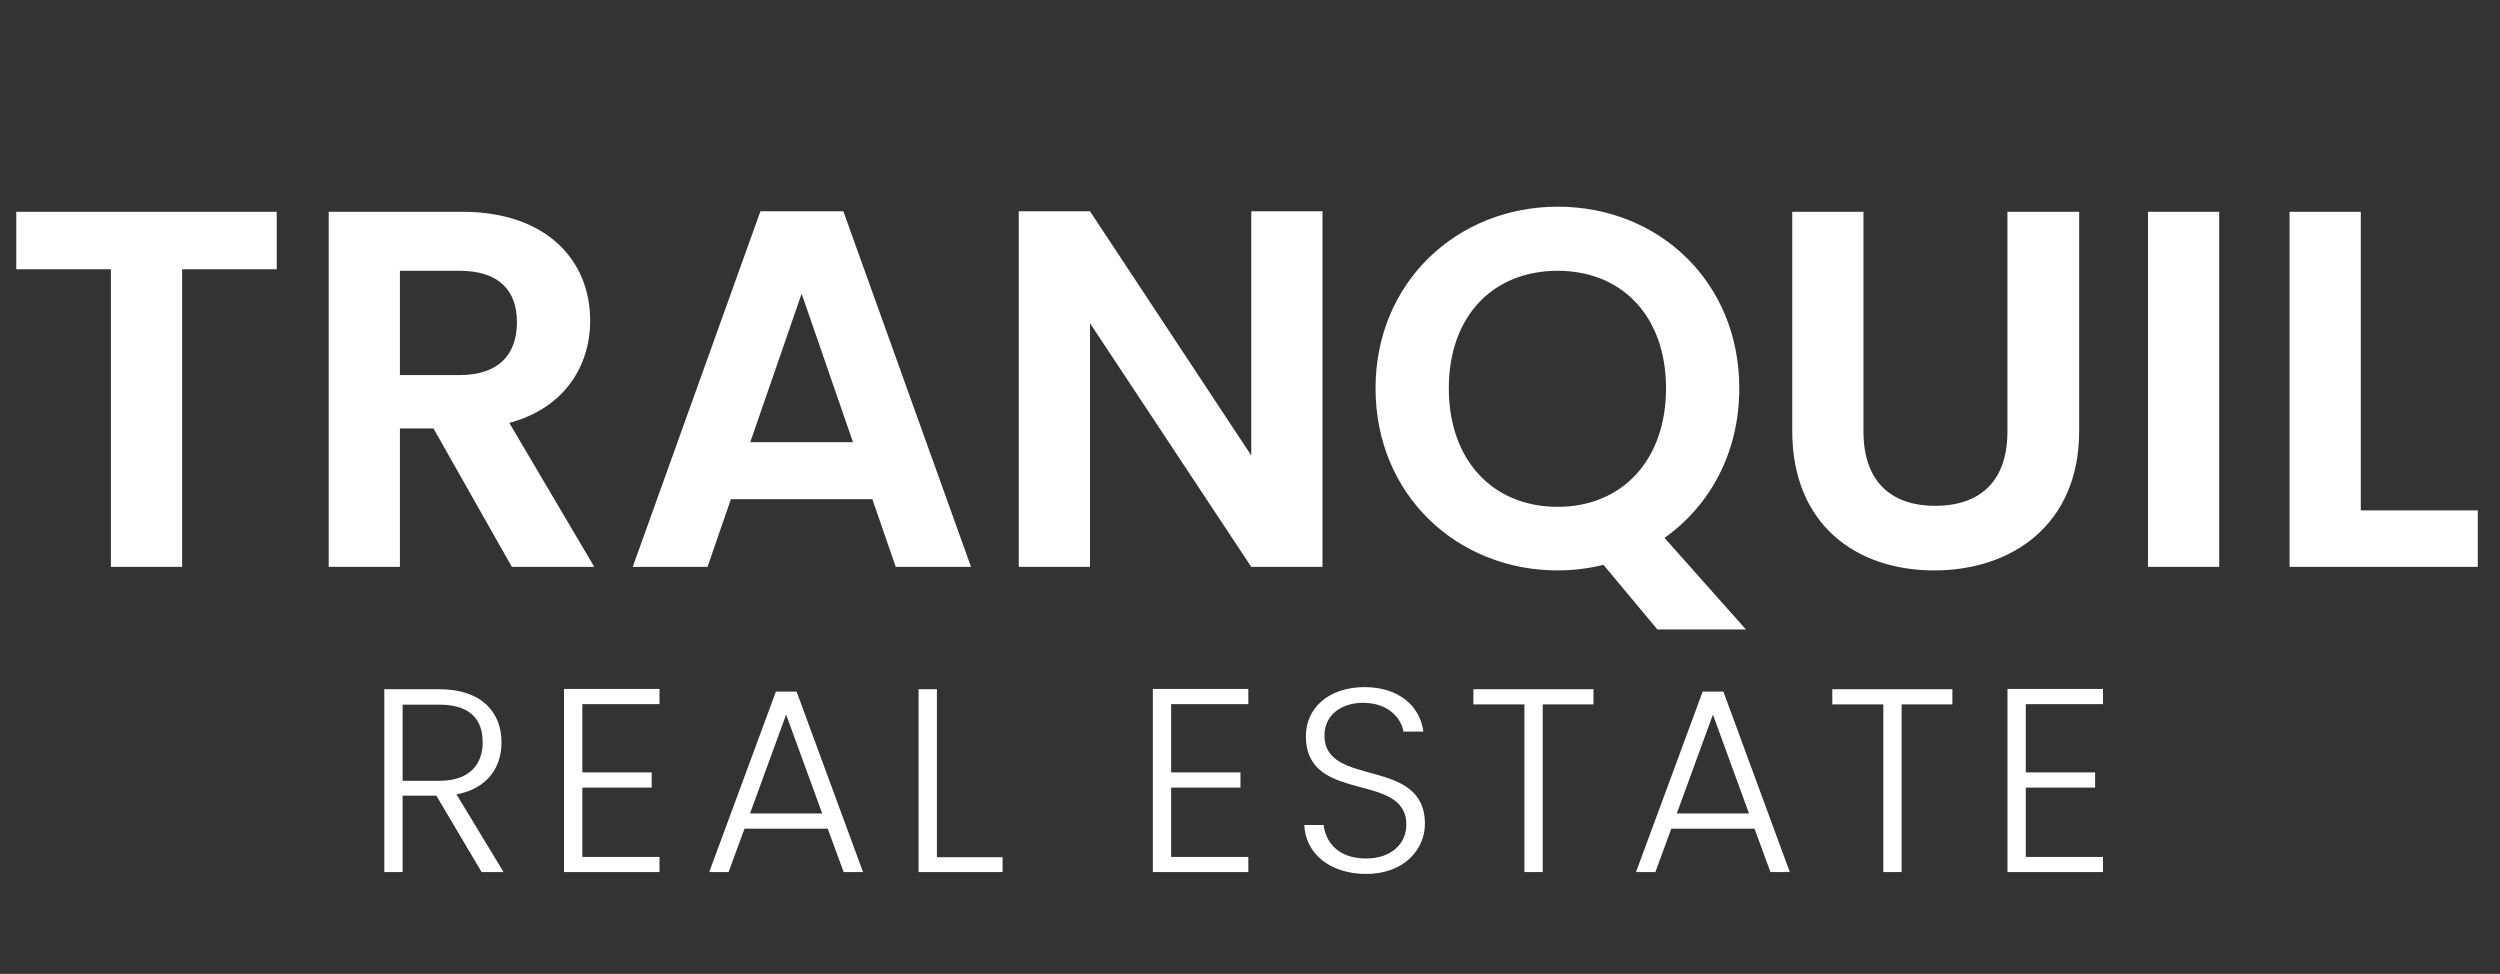 <svg width="172" height="67" viewBox="0 0 172 67" fill="none" xmlns="http://www.w3.org/2000/svg">
<rect x="0" y="0" width="172" height="67" fill="#333333" stroke="none"/>
<path d="M1.12 18.525H7.63V39H12.53V18.525H19.04V14.57H1.12V18.525ZM35.565 22.165C35.565 24.37 34.34 25.805 31.61 25.805H27.515V18.63H31.61C34.34 18.63 35.565 19.995 35.565 22.165ZM22.615 14.57V39H27.515V29.48H29.825L35.215 39H40.885L35.04 29.095C38.96 28.045 40.605 25.035 40.605 22.06C40.605 17.965 37.665 14.57 31.785 14.57H22.615ZM61.627 39H66.807L58.022 14.535H52.317L43.532 39H48.677L50.287 34.345H60.017L61.627 39ZM58.687 30.425H51.617L55.152 20.205L58.687 30.425ZM86.086 14.535V31.335L74.991 14.535H70.091V39H74.991V22.235L86.086 39H90.986V14.535H86.086ZM99.678 26.715C99.678 21.745 102.723 18.63 107.168 18.63C111.578 18.63 114.623 21.745 114.623 26.715C114.623 31.685 111.578 34.87 107.168 34.87C102.723 34.87 99.678 31.685 99.678 26.715ZM119.663 26.715C119.663 19.4 114.133 14.22 107.168 14.22C100.273 14.22 94.638 19.4 94.638 26.715C94.638 34.065 100.273 39.245 107.168 39.245C108.253 39.245 109.338 39.105 110.318 38.86L114.028 43.305H120.118L114.518 37.005C117.633 34.8 119.663 31.16 119.663 26.715ZM123.307 29.655C123.307 36.095 127.717 39.245 133.072 39.245C138.427 39.245 143.047 36.095 143.047 29.655V14.57H138.112V29.69C138.112 33.05 136.292 34.8 133.142 34.8C130.027 34.8 128.207 33.05 128.207 29.69V14.57H123.307V29.655ZM147.781 39H152.681V14.57H147.781V39ZM157.522 14.57V39H170.472V35.115H162.422V14.57H157.522Z" fill="white"/>
<path d="M33.208 51.072C33.208 52.602 32.29 53.718 30.238 53.718H27.7V48.48H30.22C32.344 48.48 33.208 49.488 33.208 51.072ZM26.44 47.418V60H27.7V54.744H30.022L33.136 60H34.648L31.408 54.654C33.532 54.258 34.504 52.8 34.504 51.072C34.504 49.002 33.136 47.418 30.22 47.418H26.44ZM45.374 47.4H38.804V60H45.374V58.956H40.065V54.186H44.834V53.142H40.065V48.444H45.374V47.4ZM58.045 60H59.377L54.805 47.58H53.383L48.793 60H50.125L51.223 57.012H56.947L58.045 60ZM56.569 55.968H51.601L54.085 49.164L56.569 55.968ZM63.199 47.418V60H68.977V58.974H64.459V47.418H63.199ZM85.885 47.4H79.315V60H85.885V58.956H80.575V54.186H85.345V53.142H80.575V48.444H85.885V47.4ZM98.034 56.688C98.034 52.008 91.122 54.24 91.122 50.604C91.122 49.146 92.346 48.336 93.822 48.354C95.568 48.372 96.414 49.452 96.558 50.334H97.926C97.71 48.606 96.27 47.274 93.876 47.274C91.446 47.274 89.844 48.696 89.844 50.64C89.844 55.374 96.756 53.034 96.756 56.742C96.756 58.038 95.73 59.064 93.984 59.064C91.95 59.064 91.176 57.804 91.068 56.76H89.736C89.808 58.686 91.464 60.126 93.984 60.126C96.648 60.126 98.034 58.398 98.034 56.688ZM101.369 48.462H104.879V60H106.139V48.462H109.631V47.418H101.369V48.462ZM121.808 60H123.14L118.568 47.58H117.146L112.556 60H113.888L114.986 57.012H120.71L121.808 60ZM120.332 55.968H115.364L117.848 49.164L120.332 55.968ZM126.062 48.462H129.572V60H130.832V48.462H134.324V47.418H126.062V48.462ZM144.684 47.4H138.114V60H144.684V58.956H139.374V54.186H144.144V53.142H139.374V48.444H144.684V47.4Z" fill="white"/>
</svg>
